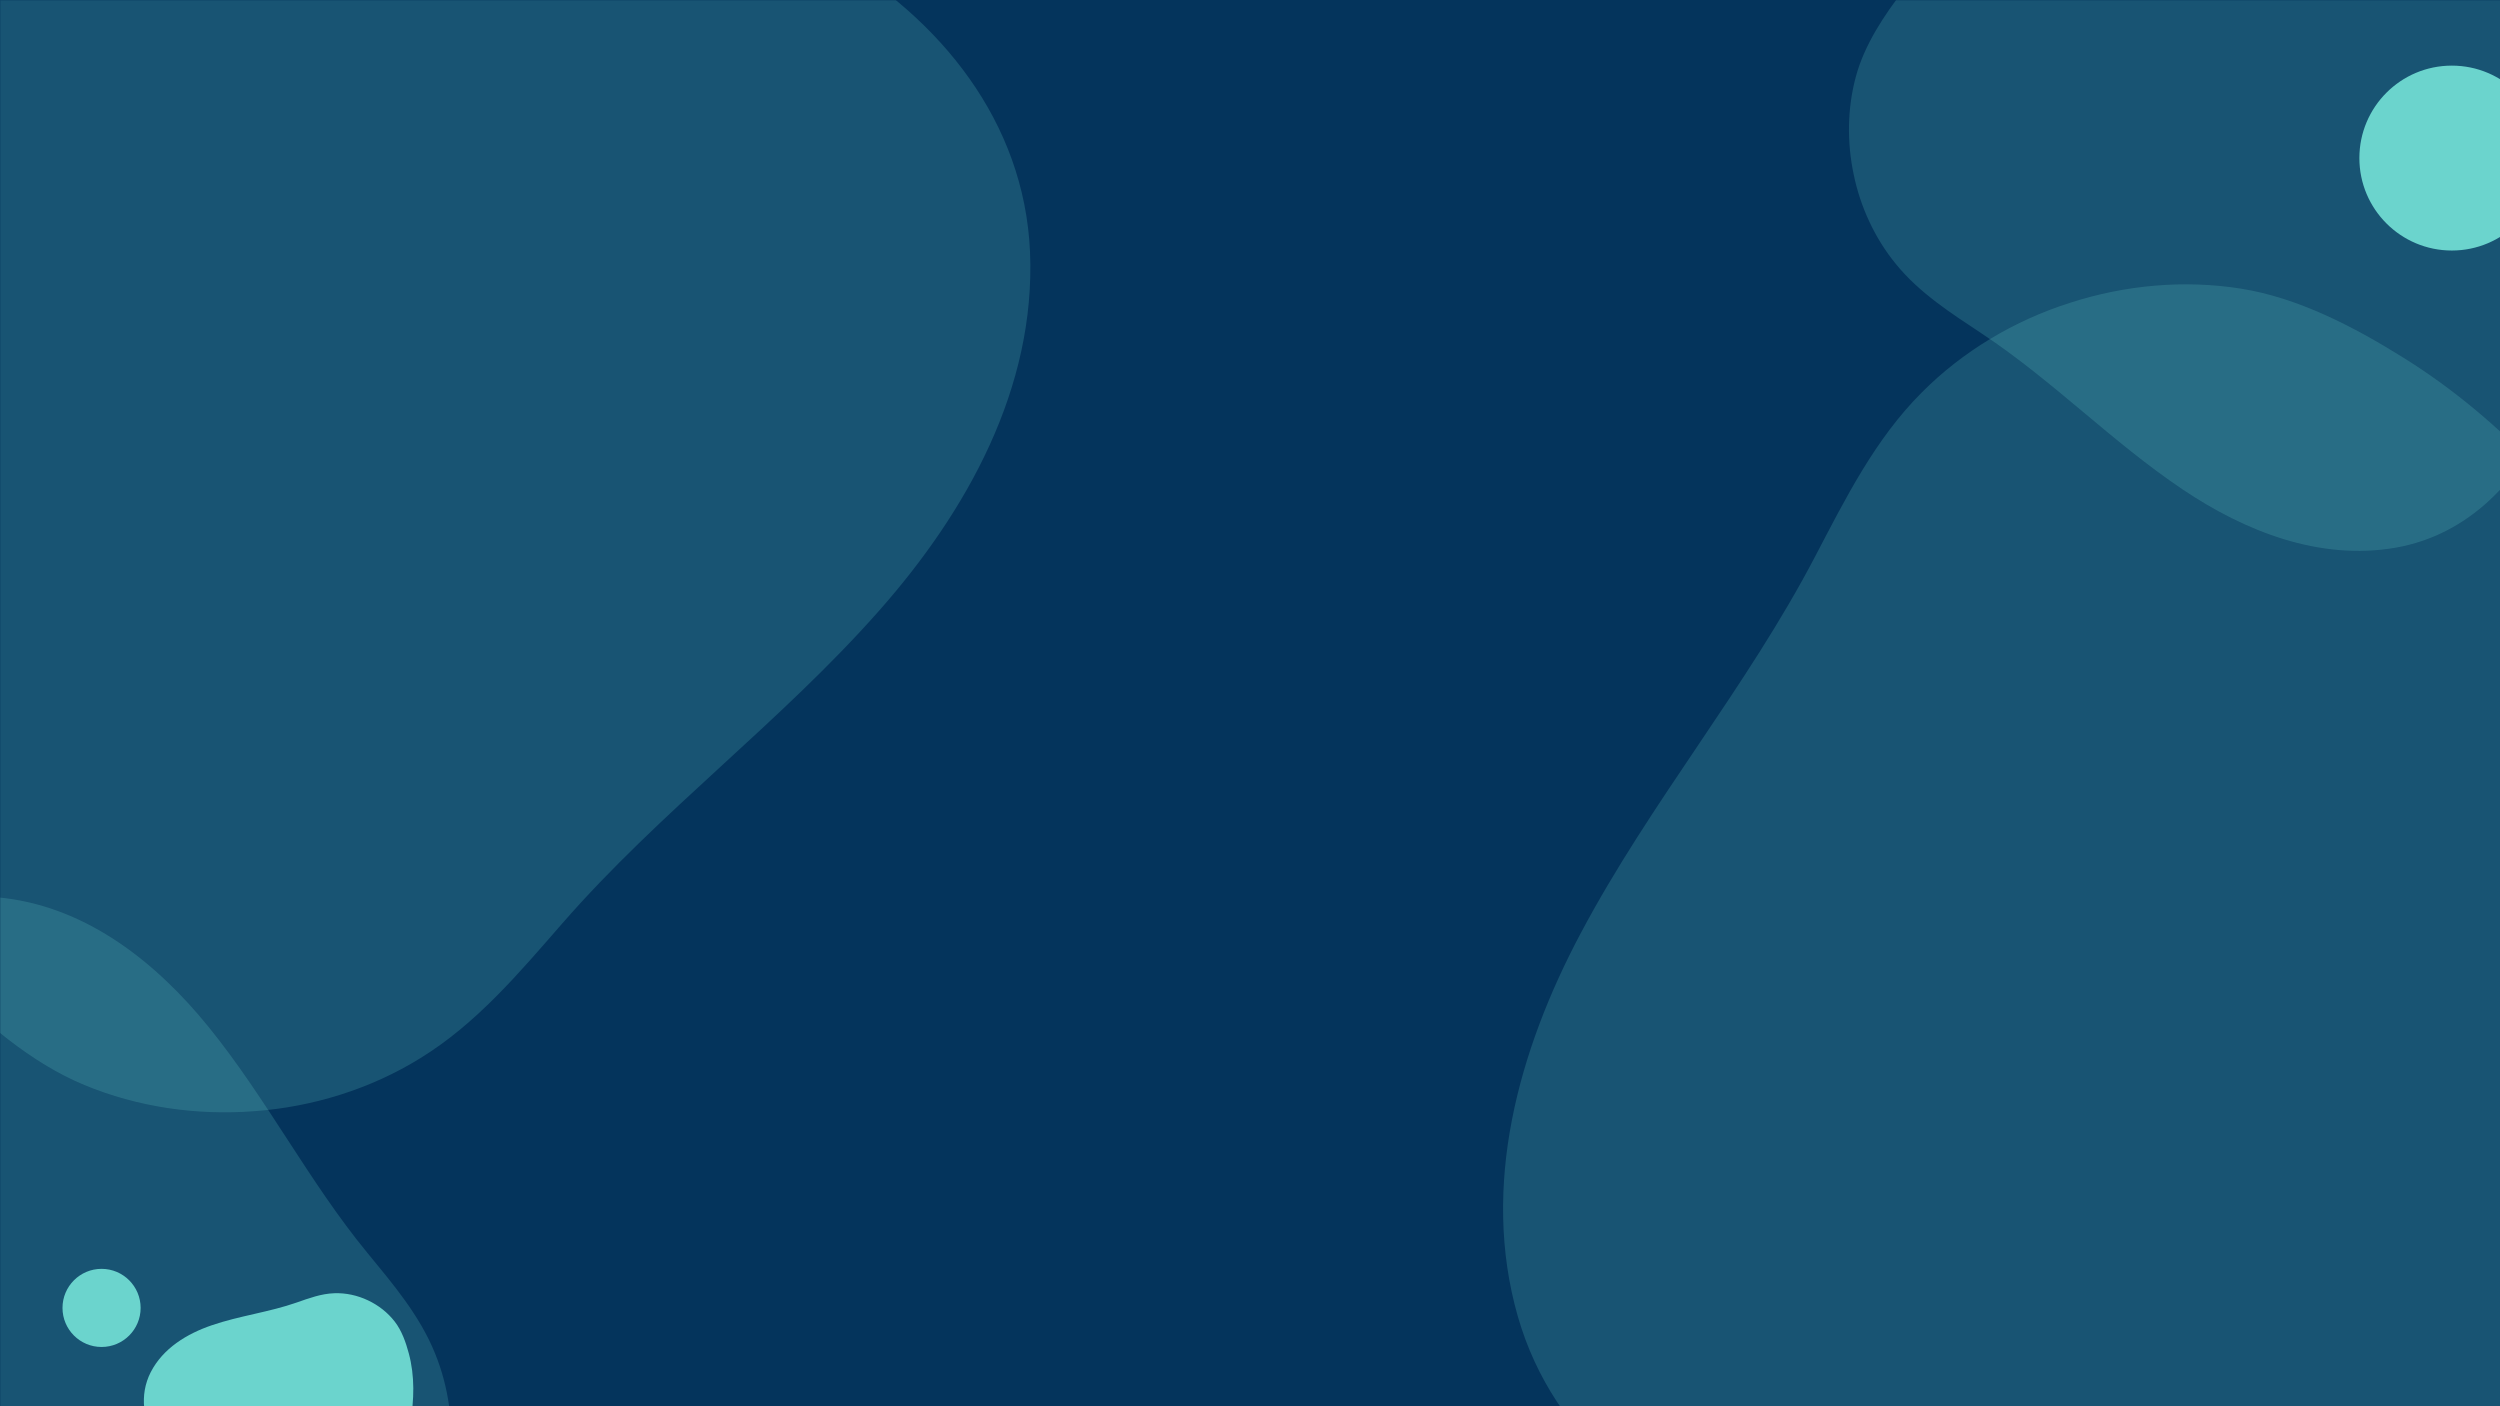 <?xml version="1.0" encoding="UTF-8"?><svg xmlns="http://www.w3.org/2000/svg" xmlns:xlink="http://www.w3.org/1999/xlink" contentScriptType="text/ecmascript" width="1440" zoomAndPan="magnify" contentStyleType="text/css" viewBox="0 0 1440 810" height="810" preserveAspectRatio="xMidYMid meet" version="1.0"><defs><filter x="0%" y="0%" width="100%" xmlns:xlink="http://www.w3.org/1999/xlink" xlink:type="simple" xlink:actuate="onLoad" height="100%" id="filter-remove-color" xlink:show="other"><feColorMatrix values="0 0 0 0 1 0 0 0 0 1 0 0 0 0 1 0 0 0 1 0" color-interpolation-filters="sRGB"/></filter><mask id="mask-0"><g filter="url(#filter-remove-color)"><rect x="-144" width="1728" fill="rgb(0%, 0%, 0%)" y="-81" height="972" fill-opacity="0.2"/></g></mask><clipPath id="clip-0"><path d="M 22 37 L 597 37 L 597 684 L 22 684 Z M 22 37 " clip-rule="nonzero"/></clipPath><clipPath id="clip-1"><path d="M 75.75 -0.879 L 812.863 74.945 L 734.273 838.914 L -2.84 763.09 Z M 75.75 -0.879 " clip-rule="nonzero"/></clipPath><clipPath id="clip-2"><path d="M 75.75 -0.879 L 812.863 74.945 L 734.273 838.914 L -2.84 763.09 Z M 75.75 -0.879 " clip-rule="nonzero"/></clipPath><clipPath id="clip-3"><rect x="0" width="597" y="0" height="684"/></clipPath><mask id="mask-1"><g filter="url(#filter-remove-color)"><rect x="-144" width="1728" fill="rgb(0%, 0%, 0%)" y="-81" height="972" fill-opacity="0.2"/></g></mask><clipPath id="clip-4"><path d="M 41 0 L 416 0 L 416 318 L 41 318 Z M 41 0 " clip-rule="nonzero"/></clipPath><clipPath id="clip-5"><path d="M -0.383 252.707 L 86.176 -160.574 L 514.875 -70.785 L 428.316 342.496 Z M -0.383 252.707 " clip-rule="nonzero"/></clipPath><clipPath id="clip-6"><path d="M -0.383 252.707 L 86.176 -160.574 L 514.875 -70.785 L 428.316 342.496 Z M -0.383 252.707 " clip-rule="nonzero"/></clipPath><clipPath id="clip-7"><rect x="0" width="416" y="0" height="341"/></clipPath><mask id="mask-2"><g filter="url(#filter-remove-color)"><rect x="-144" width="1728" fill="rgb(0%, 0%, 0%)" y="-81" height="972" fill-opacity="0.2"/></g></mask><clipPath id="clip-8"><path d="M 0 48 L 260 48 L 260 342 L 0 342 Z M 0 48 " clip-rule="nonzero"/></clipPath><clipPath id="clip-9"><path d="M 354.008 228.406 L 131.633 631.656 L -286.066 401.316 L -63.691 -1.934 Z M 354.008 228.406 " clip-rule="nonzero"/></clipPath><clipPath id="clip-10"><path d="M 354.008 228.406 L 131.633 631.656 L -286.066 401.316 L -63.691 -1.934 Z M 354.008 228.406 " clip-rule="nonzero"/></clipPath><clipPath id="clip-11"><rect x="0" width="353" y="0" height="342"/></clipPath><mask id="mask-3"><g filter="url(#filter-remove-color)"><rect x="-144" width="1728" fill="rgb(0%, 0%, 0%)" y="-81" height="972" fill-opacity="0.2"/></g></mask><clipPath id="clip-12"><path d="M 0 0 L 594 0 L 594 641 L 0 641 Z M 0 0 " clip-rule="nonzero"/></clipPath><clipPath id="clip-13"><path d="M 401.883 752.078 L -299.367 505.766 L -44.109 -220.957 L 657.141 25.355 Z M 401.883 752.078 " clip-rule="nonzero"/></clipPath><clipPath id="clip-14"><path d="M 401.883 752.078 L -299.367 505.766 L -44.109 -220.957 L 657.141 25.355 Z M 401.883 752.078 " clip-rule="nonzero"/></clipPath><clipPath id="clip-15"><rect x="0" width="654" y="0" height="750"/></clipPath><clipPath id="clip-16"><path d="M 82 744 L 239 744 L 239 810 L 82 810 Z M 82 744 " clip-rule="nonzero"/></clipPath><clipPath id="clip-17"><path d="M 179.004 704.781 L 275.496 815.68 L 160.637 915.617 L 64.145 804.719 Z M 179.004 704.781 " clip-rule="nonzero"/></clipPath><clipPath id="clip-18"><path d="M 179.004 704.781 L 275.496 815.68 L 160.637 915.617 L 64.145 804.719 Z M 179.004 704.781 " clip-rule="nonzero"/></clipPath></defs><rect x="-144" width="1728" fill="rgb(100%, 100%, 100%)" y="-81" height="972" fill-opacity="1"/><rect x="-144" width="1728" fill="rgb(1.569%, 20.389%, 36.079%)" y="-81" height="972" fill-opacity="1"/><g mask="url(#mask-0)"><g transform="matrix(1, 0, 0, 1, 843, 126)"><g id="source-5" clip-path="url(#clip-3)"><g clip-path="url(#clip-0)"><g clip-path="url(#clip-1)"><g clip-path="url(#clip-2)"><path fill="rgb(41.959%, 83.139%, 80.389%)" d="M 766.582 437.855 C 759.922 360.199 724.523 288.996 682.254 224.645 C 644.91 167.898 599.062 115.824 540.93 79.766 C 512.812 62.223 480.758 45.504 447.828 40.266 C 415.055 35.043 381.109 38.184 349.527 48.355 C 317.484 58.477 287.422 76.363 263.848 100.16 C 237.023 127.016 220.121 160.91 202.652 194.281 C 163.082 270.113 107.57 335.977 67.391 411.742 C 31.812 478.73 9.727 556.977 31.281 632.309 C 51.961 704.156 112.586 750.496 182.32 771.246 C 262.105 794.723 347.891 786.891 426.805 763.387 C 466.406 751.727 504.723 736.078 542.277 718.809 C 579.363 701.645 616.645 684.039 651.785 663.285 C 683.637 644.504 712.234 621.375 731.984 589.781 C 750.801 559.789 761.922 525.145 765.855 489.918 C 767.812 472.383 767.758 454.945 766.582 437.855 " fill-opacity="1" fill-rule="nonzero"/></g></g></g></g></g></g><g mask="url(#mask-1)"><g transform="matrix(1, 0, 0, 1, 1024, 0)"><g id="source-8" clip-path="url(#clip-7)"><g clip-path="url(#clip-4)"><g clip-path="url(#clip-5)"><g clip-path="url(#clip-6)"><path fill="rgb(41.959%, 83.139%, 80.389%)" d="M 289.293 -112.852 C 244.852 -113.676 202.375 -97.832 163.375 -77.684 C 128.977 -59.879 96.734 -36.98 72.844 -6.164 C 61.23 8.73 49.855 25.91 44.938 44.262 C 40.039 62.527 39.816 81.953 43.719 100.457 C 47.566 119.215 55.938 137.312 68.043 152.086 C 81.691 168.879 99.918 180.465 117.816 192.344 C 158.492 219.262 192.57 254.625 233.172 281.887 C 269.066 306.016 312.148 323.168 356.148 315.414 C 398.125 307.949 427.992 276.332 443.883 238.039 C 461.914 194.207 462.539 145.125 453.867 99.004 C 449.594 75.871 442.984 53.227 435.406 30.918 C 427.863 8.883 420.078 -13.289 410.379 -34.434 C 401.609 -53.602 390.18 -71.18 373.426 -84.246 C 357.523 -96.688 338.531 -105.039 318.781 -109.355 C 308.949 -111.504 299.059 -112.504 289.293 -112.852 " fill-opacity="1" fill-rule="nonzero"/></g></g></g></g></g></g><g mask="url(#mask-2)"><g transform="matrix(1, 0, 0, 1, 0, 468)"><g id="source-11" clip-path="url(#clip-11)"><g clip-path="url(#clip-8)"><g clip-path="url(#clip-9)"><g clip-path="url(#clip-10)"><path fill="rgb(41.959%, 83.139%, 80.389%)" d="M -64.613 517.121 C -18.598 532.152 30.707 529.184 77.766 520.621 C 119.281 513.027 160.188 499.438 194.922 474.934 C 211.781 463.109 229.125 448.828 240.117 431.262 C 251.062 413.781 257.512 393.602 259.367 373.066 C 261.359 352.281 258.434 330.746 250.555 311.484 C 241.715 289.625 226.441 271.73 211.605 253.641 C 177.863 212.602 153.688 164.867 120.129 123.496 C 90.469 86.891 51.098 55.27 2.793 49.32 C -43.309 43.715 -84.523 67.148 -113.324 102.004 C -146.125 141.945 -162.48 192.918 -168.207 243.762 C -171.16 269.246 -171.52 294.961 -170.766 320.637 C -169.961 346.012 -168.949 371.613 -165.617 396.75 C -162.613 419.527 -156.34 441.496 -143.07 460.465 C -130.492 478.504 -113.387 493.273 -94.203 504.07 C -84.652 509.445 -74.668 513.645 -64.613 517.121 " fill-opacity="1" fill-rule="nonzero"/></g></g></g></g></g></g><g mask="url(#mask-3)"><g transform="matrix(1, 0, 0, 1, 0, 0)"><g id="source-14" clip-path="url(#clip-15)"><g clip-path="url(#clip-12)"><g clip-path="url(#clip-13)"><g clip-path="url(#clip-14)"><path fill="rgb(41.959%, 83.139%, 80.389%)" d="M -169.387 162.641 C -181.043 239.938 -163.164 317.656 -136.977 390.305 C -113.82 454.383 -81.273 515.891 -33 564.652 C -9.676 588.34 17.684 612.137 48.574 624.945 C 79.324 637.703 113.168 642.578 146.352 640.043 C 179.969 637.66 213.477 627.246 242.035 609.551 C 274.477 589.629 298.887 560.527 323.727 532.062 C 380.055 467.359 449.598 416.102 506.504 351.602 C 556.863 294.586 596.699 223.438 593.285 144.926 C 589.914 70.016 541.613 10.645 478.445 -25.898 C 406.109 -67.453 320.605 -79.871 238.137 -75.398 C 196.785 -73.289 155.754 -66.984 115.082 -58.926 C 74.898 -50.855 34.418 -42.406 -4.711 -30.379 C -40.168 -19.508 -73.469 -3.641 -100.121 22.555 C -125.488 47.41 -144.434 78.598 -156.504 112.035 C -162.516 128.68 -166.535 145.699 -169.387 162.641 " fill-opacity="1" fill-rule="nonzero"/></g></g></g></g></g></g><path fill="rgb(41.959%, 83.139%, 80.389%)" d="M 1412.25 37.801 C 1382.84 37.801 1359 61.641 1359 91.051 C 1359 120.457 1382.84 144.301 1412.25 144.301 C 1441.66 144.301 1465.5 120.457 1465.5 91.051 C 1465.5 61.641 1441.66 37.801 1412.25 37.801 Z M 1412.25 37.801 " fill-opacity="1" fill-rule="nonzero"/><path fill="rgb(41.959%, 83.139%, 80.389%)" d="M 58.5 730.859 C 46.074 730.859 36 740.934 36 753.359 C 36 765.785 46.074 775.859 58.5 775.859 C 70.926 775.859 81 765.785 81 753.359 C 81 740.934 70.926 730.859 58.5 730.859 Z M 58.5 730.859 " fill-opacity="1" fill-rule="nonzero"/><g clip-path="url(#clip-16)"><g clip-path="url(#clip-17)"><g clip-path="url(#clip-18)"><path fill="rgb(41.959%, 83.139%, 80.389%)" d="M 219.637 861.938 C 229.191 849.793 233.707 834.688 236.301 819.645 C 238.578 806.367 238.992 792.613 235.457 779.512 C 233.762 773.16 231.383 766.395 227.32 761.176 C 223.281 755.977 217.941 751.828 211.988 749.02 C 205.977 746.141 199.199 744.656 192.562 744.902 C 185.039 745.156 178 747.77 170.949 750.234 C 154.949 755.848 137.988 757.855 121.902 763.379 C 107.68 768.25 93.883 776.586 86.801 790.41 C 80.062 803.613 82.566 818.543 89.859 831 C 98.234 845.211 111.719 855.707 126.332 863.004 C 133.648 866.684 141.316 869.613 149.094 872.203 C 156.793 874.746 164.574 877.25 172.477 879.008 C 179.633 880.609 186.91 881.137 194.051 879.242 C 200.836 877.449 207.141 873.941 212.48 869.375 C 215.141 867.102 217.492 864.57 219.637 861.938 " fill-opacity="1" fill-rule="nonzero"/></g></g></g></svg>